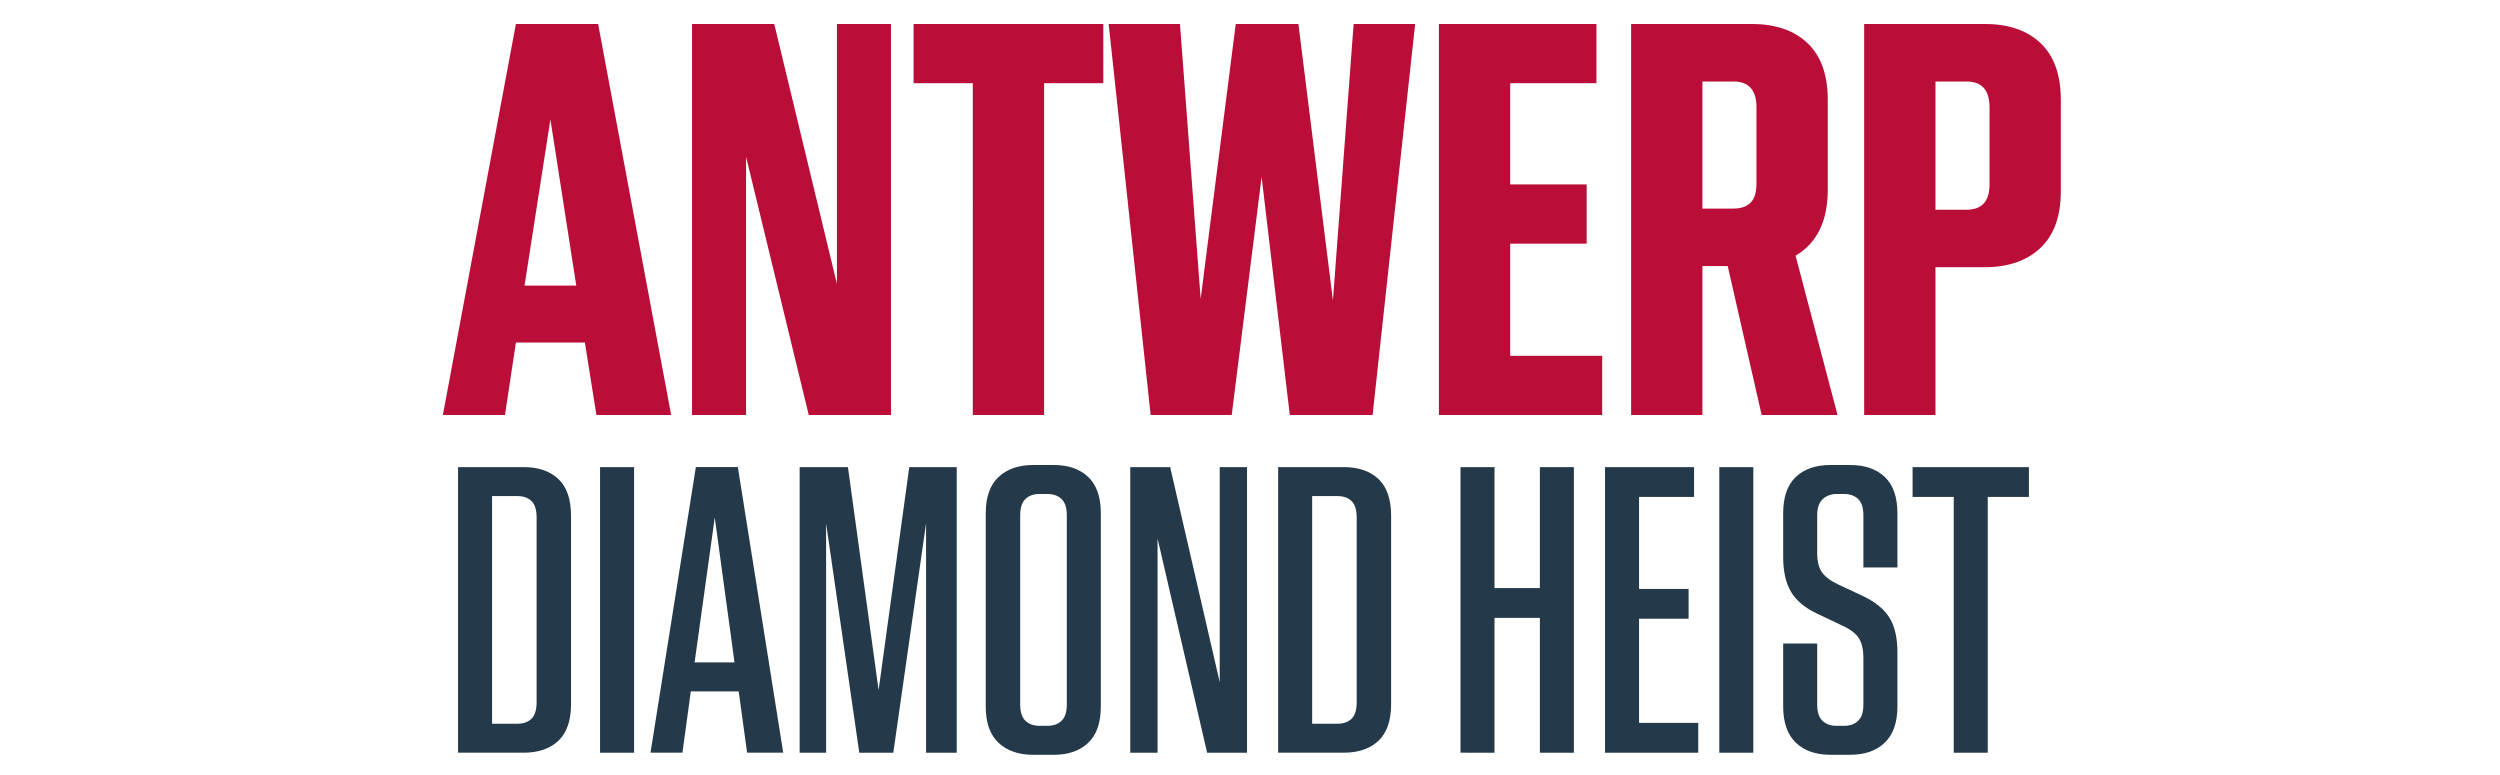 <svg xmlns="http://www.w3.org/2000/svg" viewBox="0 0 500 155"><g fill="none" fill-rule="nonzero"><path fill="#BA0D37" d="M88.575 83 103.18 4.8h16.445L134.23 83h-14.95l-2.3-14.49h-13.8L100.995 83h-12.42Zm16.33-25.875h10.35L110.08 23.89l-5.175 33.235ZM138.405 83V4.8h16.445l12.535 51.98V4.8h10.81V83H161.75l-12.535-51.635V83h-10.81Zm56.155 0V16.645h-11.845V4.8h37.95v11.845H208.82V83h-14.26Zm35.57 0-8.395-78.2h14.26l4.14 54.97L247.15 4.8h12.535l6.9 55.315 4.14-55.315h12.305L274.52 83h-16.56l-5.635-47.61-5.98 47.61H230.13Zm57.65 0V4.8h31.51v11.845h-17.25v20.24h15.295V48.73H302.04v22.425h18.4V83h-32.66Zm38.445 0V4.8h24.15c4.753 0 8.472 1.284 11.155 3.853 2.683 2.568 4.025 6.344 4.025 11.327v17.94c0 6.287-2.147 10.695-6.44 13.225L367.51 83h-15.18l-6.785-29.785h-5.06V83h-14.26Zm20.47-66.7h-6.21v25.415h6.21c1.457 0 2.588-.383 3.392-1.15.805-.767 1.208-2.07 1.208-3.91v-15.18c0-3.45-1.533-5.175-4.6-5.175Zm26.14 66.7V4.8h24.15c4.753 0 8.472 1.284 11.155 3.853 2.683 2.568 4.025 6.344 4.025 11.327v18.285c0 4.983-1.36 8.76-4.083 11.328-2.721 2.568-6.459 3.852-11.212 3.852h-9.775V83h-14.26Zm20.47-66.7h-6.21v25.645h6.21c3.067 0 4.6-1.687 4.6-5.06v-15.41c0-3.45-1.533-5.175-4.6-5.175Z"/><path fill="#243A4A" d="M91.612 150.54V93.42h13.104c2.968 0 5.292.798 6.972 2.394 1.68 1.596 2.52 4.046 2.52 7.35v37.632c0 3.304-.84 5.754-2.52 7.35-1.68 1.596-4.004 2.394-6.972 2.394H91.612Zm11.844-51.324h-5.04v45.528h5.04c1.232 0 2.184-.336 2.856-1.008.672-.672 1.008-1.764 1.008-3.276V103.5c0-1.512-.336-2.604-1.008-3.276-.672-.672-1.624-1.008-2.856-1.008Zm16.556 51.324V93.42h6.804v57.12h-6.804Zm10.088 0 9.072-57.12h8.4l9.072 57.12h-7.224l-1.68-12.264h-9.576l-1.68 12.264H130.1Zm8.82-18.06h7.98l-3.948-28.98-4.032 28.98Zm21.008 18.06V93.42h9.66l6.132 44.604 6.132-44.604h9.492v57.12h-6.132v-45.864l-6.552 45.864h-6.804l-6.636-45.864v45.864h-5.292Zm46.712.42c-2.912 0-5.222-.798-6.93-2.394-1.708-1.596-2.562-4.018-2.562-7.266v-38.64c0-3.248.854-5.67 2.562-7.266 1.708-1.596 4.018-2.394 6.93-2.394h4.116c2.912 0 5.208.798 6.888 2.394 1.68 1.596 2.52 4.018 2.52 7.266v38.64c0 3.248-.84 5.67-2.52 7.266-1.68 1.596-3.976 2.394-6.888 2.394h-4.116Zm1.26-5.796h1.596c1.176 0 2.114-.336 2.814-1.008.7-.672 1.05-1.764 1.05-3.276v-37.8c0-1.512-.35-2.604-1.05-3.276-.7-.672-1.638-1.008-2.814-1.008H207.9c-1.176 0-2.114.336-2.814 1.008-.7.672-1.05 1.764-1.05 3.276v37.8c0 1.512.35 2.604 1.05 3.276.7.672 1.638 1.008 2.814 1.008Zm18.152 5.376V93.42h7.98l9.912 43.008V93.42h5.46v57.12h-7.98l-9.912-42.84v42.84h-5.46Zm29.576 0V93.42h13.104c2.968 0 5.292.798 6.972 2.394 1.68 1.596 2.52 4.046 2.52 7.35v37.632c0 3.304-.84 5.754-2.52 7.35-1.68 1.596-4.004 2.394-6.972 2.394h-13.104Zm11.844-51.324h-5.04v45.528h5.04c1.232 0 2.184-.336 2.856-1.008.672-.672 1.008-1.764 1.008-3.276V103.5c0-1.512-.336-2.604-1.008-3.276-.672-.672-1.624-1.008-2.856-1.008ZM292.1 150.54V93.42h6.804v24.192h9.072V93.42h6.804v57.12h-6.804v-26.964h-9.072v26.964H292.1Zm28.904 0V93.42h17.808v5.964h-11.004v18.396h9.912v5.964h-9.912v20.832h11.844v5.964h-18.648Zm22.856 0V93.42h6.804v57.12h-6.804Zm22.268.42c-2.968 0-5.292-.812-6.972-2.436-1.68-1.624-2.52-4.032-2.52-7.224v-12.6h6.804v12.18c0 1.512.35 2.604 1.05 3.276.7.672 1.638 1.008 2.814 1.008h1.512c1.176 0 2.114-.336 2.814-1.008.7-.672 1.05-1.764 1.05-3.276v-9.324c0-1.624-.294-2.912-.882-3.864-.588-.952-1.666-1.792-3.234-2.52l-5.124-2.436c-2.408-1.12-4.144-2.562-5.208-4.326-1.064-1.764-1.596-4.102-1.596-7.014v-8.736c0-3.248.84-5.67 2.52-7.266 1.68-1.596 4.004-2.394 6.972-2.394h3.864c2.968 0 5.292.798 6.972 2.394 1.68 1.596 2.52 4.018 2.52 7.266v10.836h-6.804V103.08c0-1.512-.35-2.604-1.05-3.276-.7-.672-1.638-1.008-2.814-1.008h-1.512c-1.064 0-1.974.336-2.73 1.008-.756.672-1.134 1.764-1.134 3.276v7.476c0 1.68.308 2.968.924 3.864.616.896 1.68 1.708 3.192 2.436l5.04 2.352c2.464 1.176 4.228 2.618 5.292 4.326 1.064 1.708 1.596 4.018 1.596 6.93V141.3c0 3.192-.84 5.6-2.52 7.224-1.68 1.624-4.004 2.436-6.972 2.436h-3.864Zm24.62-.42V99.384h-8.232V93.42h23.268v5.964h-8.232v51.156h-6.804Z"/></g></svg>